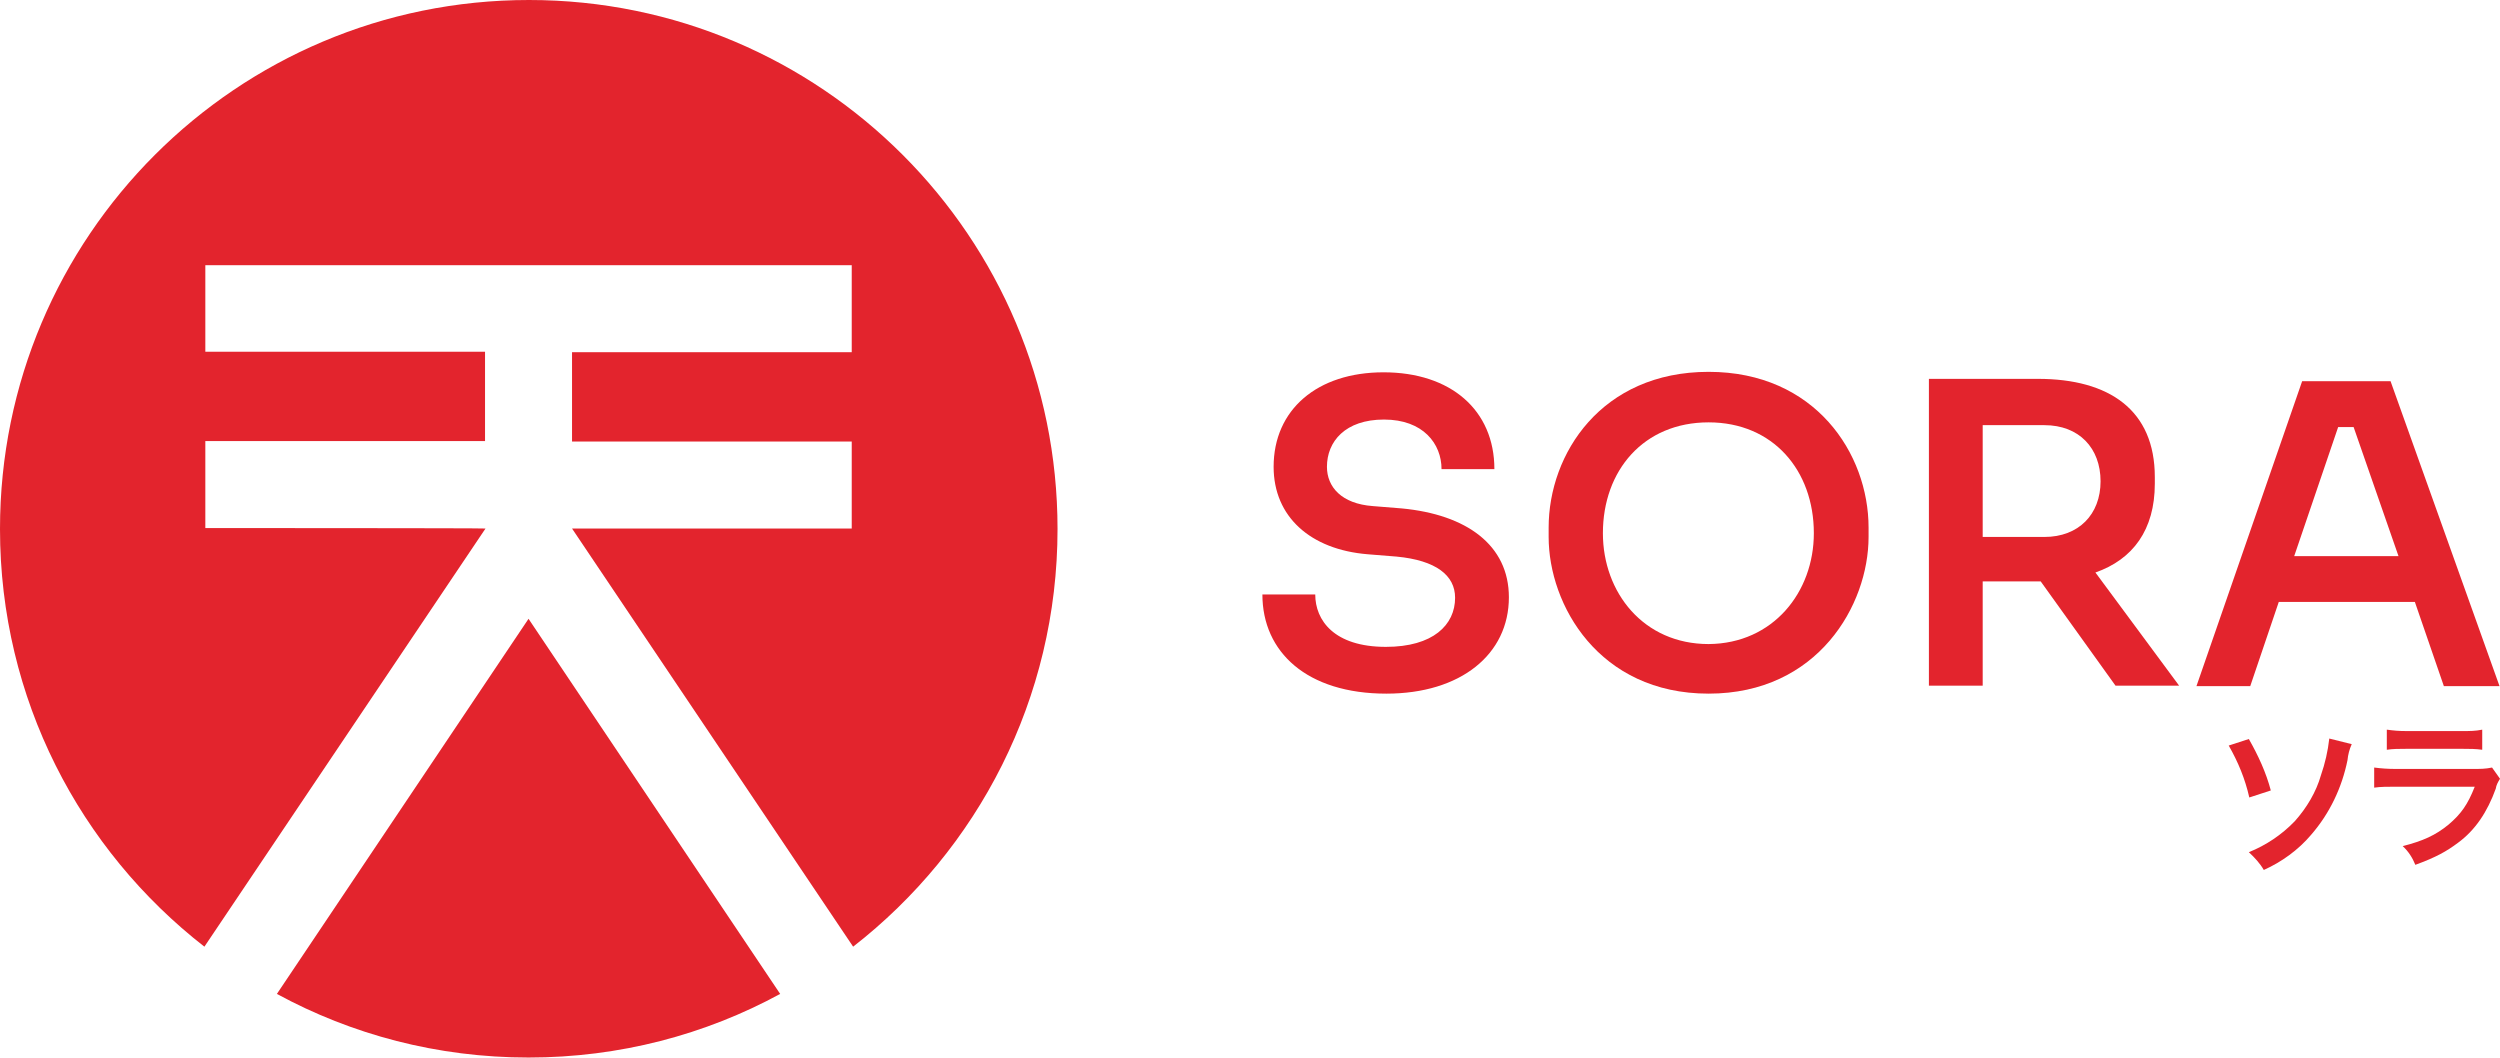 <?xml version="1.0" ?>
<!-- Generator: Adobe Illustrator 24.0.0, SVG Export Plug-In . SVG Version: 6.00 Build 0)  -->
<svg xmlns="http://www.w3.org/2000/svg"  viewBox="0 0 534.5 226.1">
	<style type="text/css">
	.st0{display:none;fill:#E4232D;}
	.st1{display:none;}
	.st2{display:inline;fill:none;stroke:#FFFFFF;stroke-width:1.438;}
	.st3{display:inline;fill:none;stroke:#FFFFFF;stroke-width:1.445;}
	.st4{display:inline;}
	.st5{fill:none;stroke:#FFFFFF;stroke-width:1.438;}
	.st6{fill:#FFFFFF;stroke:#FFFFFF;stroke-width:1.438;}
	.st7{display:none;fill:#2F3034;}
	.st8{display:inline;fill:#FF0000;}
	.st9{fill:#E3242D;}
	.st10{display:none;fill:#E3242D;}
</style>
	<path class="st0" d="M 237.6,94.4 L 217.1,89.9 L 231.0,73.7 C 218.9,61.7 193.0,58.6 166.3,67.2 C 162.5,68.4 158.8,69.9 155.2,71.5 C 155.6,67.6 155.9,63.6 155.9,59.7 C 155.9,31.7 144.9,8.0 129.8,0.2 L 118.7,18.4 L 107.9,0.3 C 92.8,8.1 81.8,31.8 81.8,59.8 C 81.8,63.8 82.0,67.7 82.5,71.6 C 78.9,69.9 75.1,68.5 71.4,67.3 C 44.7,58.6 18.8,61.8 6.7,73.8 L 20.6,90.0 L 0.0,94.4 C 2.8,111.2 21.9,128.9 48.5,137.6 C 52.2,138.8 56.0,139.8 59.9,140.6 C 57.3,143.5 54.8,146.5 52.5,149.7 C 36.0,172.4 31.0,198.0 38.6,213.2 L 58.3,205.0 L 56.2,225.9 C 73.0,228.5 95.8,215.8 112.3,193.1 C 114.7,189.8 116.8,186.4 118.8,182.9 C 120.8,186.4 123.0,189.8 125.3,193.1 C 141.8,215.8 164.6,228.5 181.4,225.9 L 179.3,205.0 L 199.0,213.2 C 206.7,198.0 201.6,172.4 185.2,149.7 C 182.9,146.5 180.4,143.5 177.8,140.6 C 181.6,139.8 185.4,138.8 189.2,137.6 C 215.7,128.9 234.8,111.2 237.6,94.4 L 237.6,94.4"/>
	<g class="st1">
		<path class="st2" d="M 179.6,141.4 L 120.8,183.9 L 62.0,141.4 L 84.5,72.6 L 157.1,72.6 L 179.6,141.4"/>
		<path class="st3" d="M 120.5,147.7 L 155.4,144.6 M 85.6,144.6 L 120.5,147.7"/>
		<g class="st4">
			<path class="st5" d="M 155.3,144.6 L 120.4,164.7 L 85.5,144.6 L 85.5,104.3 L 120.4,84.2 L 155.3,104.3 L 155.3,144.6 M 155.3,104.2 L 120.4,101.2 M 85.6,104.3 L 120.5,101.1 M 155.3,104.3 L 140.6,136.0 M 120.5,164.7 L 140.6,136.0 M 85.6,104.3 L 100.3,136.0 M 120.5,164.7 L 100.4,136.0"/>
			<path class="st5" d="M 140.6,136.1 L 120.5,101.2 L 100.4,136.1 L 140.6,136.1"/>
			<path class="st5" d="M 100.3,112.6 L 120.4,147.5 L 140.5,112.6 L 100.3,112.6 M 85.6,104.3 L 100.3,112.5 M 140.6,112.6 L 155.3,104.4 M 120.5,147.4 L 120.5,164.7"/>
			<g transform="translate(81 83)">
				<circle class="st6" cx="39.5" cy="81.7" r="2.4"/>
				<circle class="st6" cx="4.6" cy="21.3" r="2.4"/>
				<circle class="st6" cx="19.3" cy="53.1" r="2.4"/>
				<circle class="st6" cx="59.6" cy="53.1" r="2.4"/>
				<circle class="st6" cx="39.5" cy="18.2" r="2.4"/>
				<circle class="st6" cx="74.3" cy="21.3" r="2.4"/>
			</g>
			<path class="st5" d="M 155.3,144.6 L 140.6,112.6 M 120.5,84.2 L 140.6,112.5 M 85.6,144.6 L 100.3,112.6 M 120.5,84.2 L 100.4,112.5 M 120.5,164.7 L 91.4,162.4 M 149.5,163.0 L 120.4,164.8 M 73.2,107.3 L 85.6,104.4 M 168.4,107.3 L 155.3,104.4 M 85.6,144.6 L 62.0,141.3 M 155.3,144.6 L 179.5,141.3 M 84.5,72.5 L 120.5,84.2 M 157.1,72.5 L 120.5,84.2"/>
		</g>
		<path class="st2" d="M 120.8,72.6 L 120.5,18.5 M 73.2,107.3 L 22.5,89.9 M 60.3,205.0 L 91.4,162.5 M 181.3,205.0 L 149.5,163.0 M 219.1,89.9 L 168.4,107.3 M 179.6,141.4 L 219.1,89.9 M 157.1,72.6 L 219.1,90.0 M 84.5,72.6 L 120.5,18.5 M 157.1,72.6 L 120.5,18.5 M 61.9,140.6 L 22.5,89.9 M 84.5,72.6 L 22.5,90.0 M 61.9,140.6 L 60.3,205.0 M 120.8,183.9 L 60.3,205.0 M 179.6,141.4 L 181.3,205.0 M 120.8,183.9 L 181.3,205.0"/>
	</g>
	<path class="st7" d="M 291.4,18.4 L 303.1,18.3 L 303.2,38.1 L 326.0,38.0 L 325.9,18.2 L 337.6,18.1 L 337.9,71.2 L 326.2,71.3 L 326.0,48.4 L 303.3,48.5 L 303.4,71.4 L 291.7,71.5 L 291.4,18.4 M 360.8,48.5 L 340.7,18.2 L 355.3,18.1 L 366.7,37.9 L 378.4,18.0 L 392.3,17.9 L 372.5,48.4 L 372.6,71.0 L 360.9,71.1 L 360.8,48.5 M 395.5,17.9 L 415.2,17.8 C 417.8,17.8 420.4,18.0 423.0,18.5 C 425.3,18.9 427.5,19.8 429.4,21.0 C 431.3,22.2 432.8,23.9 433.8,25.9 C 435.0,28.3 435.5,31.0 435.5,33.7 C 435.6,36.4 435.1,39.0 434.0,41.5 C 433.1,43.5 431.7,45.2 429.9,46.5 C 428.0,47.8 425.9,48.7 423.7,49.2 C 421.1,49.8 418.5,50.0 415.9,50.0 L 407.3,50.0 L 407.4,70.7 L 395.7,71.0 L 395.5,17.9 L 395.5,17.9 M 407.3,40.3 L 415.1,40.3 C 416.1,40.3 417.1,40.2 418.1,40.0 C 419.0,39.8 419.9,39.5 420.7,39.0 C 421.5,38.5 422.1,37.8 422.6,37.0 C 423.1,36.0 423.3,35.0 423.3,33.9 C 423.3,32.7 423.0,31.6 422.3,30.6 C 421.7,29.8 420.8,29.1 419.9,28.7 C 418.9,28.2 417.8,28.0 416.6,27.9 C 415.5,27.8 414.3,27.7 413.1,27.7 L 407.1,27.7 L 407.3,40.3 M 442.4,17.6 L 478.5,17.4 L 478.6,28.2 L 454.2,28.3 L 454.3,38.2 L 477.3,38.1 L 477.4,48.9 L 454.4,49.0 L 454.5,59.8 L 480.2,59.7 L 480.3,70.5 L 442.9,70.7 L 442.4,17.6 M 488.5,17.4 L 509.1,17.3 C 511.7,17.3 514.3,17.5 516.8,18.0 C 519.1,18.5 521.2,19.3 523.2,20.6 C 525.1,21.8 526.6,23.5 527.6,25.5 C 528.8,27.9 529.3,30.6 529.3,33.2 C 529.4,36.6 528.4,40.0 526.4,42.8 C 524.3,45.5 521.3,47.3 517.9,47.8 L 531.5,70.1 L 517.5,70.2 L 506.3,49.0 L 500.5,49.0 L 500.6,70.2 L 488.9,70.3 L 488.5,17.4 L 488.5,17.4 L 488.5,17.4 M 500.3,39.3 L 507.2,39.3 C 508.3,39.3 509.4,39.2 510.5,39.2 C 511.6,39.1 512.7,38.9 513.7,38.5 C 514.6,38.1 515.4,37.5 516.1,36.7 C 516.8,35.7 517.1,34.5 517.0,33.3 C 517.1,32.2 516.8,31.0 516.2,30.1 C 515.7,29.3 514.9,28.7 514.1,28.3 C 513.2,27.9 512.2,27.6 511.2,27.5 C 510.1,27.4 509.1,27.3 508.0,27.3 L 500.3,27.3 L 500.3,39.3 M 536.8,17.1 L 548.5,17.0 L 548.7,59.3 L 570.4,59.2 L 570.5,70.0 L 537.1,70.2 L 536.8,17.1 M 576.3,16.9 L 612.4,16.7 L 612.5,27.5 L 588.1,27.6 L 588.2,37.5 L 611.2,37.4 L 611.3,48.2 L 588.3,48.3 L 588.4,59.1 L 614.0,59.0 L 614.1,69.8 L 576.6,70.0 L 576.3,16.9 M 622.4,16.7 L 640.0,16.6 C 644.1,16.6 648.2,17.0 652.1,18.0 C 655.7,18.8 659.1,20.4 662.1,22.6 C 665.0,24.8 667.3,27.6 668.9,30.8 C 670.7,34.7 671.6,38.9 671.5,43.2 C 671.6,47.1 670.8,51.0 669.1,54.6 C 667.6,57.8 665.3,60.6 662.6,62.9 C 659.8,65.2 656.6,66.9 653.1,68.0 C 649.4,69.2 645.6,69.8 641.8,69.8 L 622.7,69.9 L 622.4,16.7 M 634.3,58.9 L 640.4,58.9 C 642.9,58.9 645.5,58.6 647.9,58.0 C 650.1,57.5 652.1,56.6 653.9,55.2 C 655.6,53.9 657.0,52.1 657.9,50.2 C 658.9,47.8 659.4,45.2 659.3,42.6 C 659.3,40.3 658.8,37.9 657.8,35.8 C 656.9,33.9 655.5,32.3 653.8,31.1 C 652.0,29.8 650.1,28.9 648.0,28.3 C 645.7,27.7 643.4,27.4 641.0,27.4 L 634.1,27.4 L 634.3,58.9 M 726.9,65.5 C 723.5,67.3 719.9,68.6 716.1,69.5 C 712.3,70.3 708.5,70.7 704.6,70.8 C 700.7,70.9 696.8,70.2 693.1,68.9 C 689.7,67.7 686.6,65.8 684.0,63.4 C 681.4,60.9 679.3,57.9 678.0,54.6 C 676.5,50.9 675.8,47.0 675.8,43.1 C 675.7,39.1 676.4,35.2 677.9,31.5 C 679.2,28.2 681.2,25.2 683.8,22.7 C 686.4,20.2 689.5,18.3 692.8,17.1 C 696.5,15.7 700.4,15.1 704.3,15.1 C 708.3,15.0 712.2,15.5 716.0,16.6 C 719.5,17.6 722.8,19.4 725.4,21.8 L 717.2,30.8 C 715.7,29.2 713.8,27.9 711.8,27.1 C 709.4,26.2 706.9,25.8 704.3,25.9 C 702.0,25.9 699.7,26.3 697.5,27.2 C 695.5,28.0 693.8,29.2 692.3,30.8 C 690.8,32.4 689.7,34.2 689.0,36.3 C 687.5,40.7 687.5,45.6 689.1,50.0 C 689.8,52.0 691.0,53.8 692.5,55.4 C 694.0,56.9 695.8,58.1 697.7,58.9 C 699.9,59.8 702.2,60.2 704.5,60.1 C 706.7,60.1 709.0,59.8 711.1,59.2 C 712.6,58.7 714.1,58.2 715.5,57.4 L 715.5,48.8 L 706.0,48.8 L 706.0,37.8 L 726.8,37.7 L 726.9,65.5 M 736.7,16.1 L 772.8,15.9 L 772.9,26.7 L 748.5,26.8 L 748.6,36.7 L 771.6,36.6 L 771.7,47.4 L 748.7,47.5 L 748.8,58.3 L 774.5,58.2 L 774.6,69.0 L 737.2,69.2 L 736.7,16.1 M 782.7,15.9 L 803.3,15.8 C 805.9,15.8 808.5,16.0 811.0,16.5 C 813.3,17.0 815.4,17.8 817.4,19.1 C 819.3,20.3 820.8,22.0 821.8,24.0 C 823.0,26.4 823.5,29.1 823.5,31.8 C 823.6,35.2 822.6,38.6 820.6,41.4 C 818.5,44.1 815.5,45.9 812.1,46.4 L 825.7,68.7 L 811.7,68.8 L 800.5,47.6 L 794.7,47.6 L 794.8,68.8 L 783.0,68.9 L 782.7,15.9 L 782.7,15.9 M 794.5,37.8 L 801.4,37.8 C 802.5,37.8 803.6,37.8 804.7,37.7 C 805.8,37.6 806.9,37.4 807.9,37.0 C 808.8,36.6 809.6,36.0 810.3,35.2 C 811.0,34.2 811.3,33.0 811.2,31.8 C 811.2,30.7 811.0,29.5 810.4,28.6 C 809.9,27.8 809.1,27.2 808.3,26.8 C 807.4,26.4 806.4,26.1 805.4,26.0 C 804.3,25.9 803.3,25.8 802.2,25.8 L 794.5,25.8 L 794.5,37.8"/>
	<path class="st0" d="M 291.4,100.9 L 305.5,100.9 L 305.5,204.6 L 291.4,204.6 L 291.4,100.9 M 328.3,100.9 L 364.8,100.9 C 391.3,100.9 398.1,116.9 398.1,129.9 C 398.1,143.1 388.3,155.5 372.6,157.3 L 402.0,204.6 L 384.4,204.6 L 358.0,158.9 L 342.3,158.9 L 342.3,204.6 L 328.2,204.6 L 328.2,100.9 L 328.3,100.9 M 342.3,146.6 L 360.8,146.6 C 371.9,146.6 383.1,144.0 383.1,129.9 C 383.1,115.8 372.0,113.2 360.8,113.2 L 342.3,113.2 L 342.3,146.6 M 407.4,152.8 C 407.4,122.0 429.8,98.3 461.5,98.3 C 493.1,98.3 515.6,122.0 515.6,152.8 C 515.6,183.6 493.2,207.3 461.5,207.3 C 429.9,207.3 407.4,183.5 407.4,152.8 M 500.6,152.8 C 500.6,130.1 485.2,111.5 461.5,111.5 C 437.8,111.5 422.4,130.1 422.4,152.8 C 422.4,175.5 437.8,194.1 461.5,194.1 C 485.2,194.1 500.6,175.5 500.6,152.8 M 532.5,100.9 L 546.6,100.9 L 546.6,144.0 L 600.4,144.0 L 600.4,100.9 L 614.5,100.9 L 614.5,204.6 L 600.4,204.6 L 600.4,157.1 L 546.6,157.1 L 546.6,204.6 L 532.5,204.6 L 532.5,100.9 M 670.9,100.9 L 683.6,100.9 L 728.0,204.6 L 711.6,204.6 L 701.3,179.0 L 651.9,179.0 L 641.6,204.6 L 625.2,204.6 L 670.9,100.9 M 696.1,166.7 L 676.8,119.1 L 676.5,119.1 L 656.9,166.7 L 696.1,166.7 L 696.1,166.7"/>
	<g class="st1">
		<path class="st8" d="M 172.5,78.3 C 167.1,78.3 162.8,73.9 162.8,68.6 L 140.2,68.6 L 132.4,68.6 C 127.0,68.6 122.7,64.2 122.7,58.9 C 122.7,53.6 127.1,49.2 132.4,49.2 L 140.2,49.2 L 206.0,49.2 C 185.6,19.7 151.6,0.4 113.0,0.4 C 59.5,0.3 14.8,37.3 3.0,87.2 L 89.5,87.2 L 97.3,87.2 C 102.7,87.2 107.0,91.6 107.0,96.9 C 107.0,102.2 102.6,106.6 97.3,106.6 L 89.5,106.6 L 66.9,106.6 C 66.9,112.0 62.5,116.3 57.2,116.3 L 49.4,116.3 L 0.0,116.3 C 0.1,121.2 0.6,126.0 1.3,130.7 L 1.4,130.7 C 35.8,137.0 75.0,140.5 116.5,140.5 C 155.2,140.5 191.8,137.4 224.4,131.9 C 225.4,125.8 225.9,119.6 225.9,113.2 C 225.9,101.0 224.0,89.2 220.4,78.2 L 180.2,78.2 L 172.5,78.3 L 172.5,78.3"/>
		<path class="st8" d="M 42.5,191.0 L 42.5,201.6 C 61.8,217.0 86.3,226.3 113.0,226.3 C 139.7,226.3 164.2,217.1 183.5,201.6 L 183.5,191.0 L 42.5,191.0"/>
		<path class="st8" d="M 19.7,177.1 L 101.3,177.1 L 101.3,163.7 C 72.4,163.9 44.7,164.8 19.2,166.3 L 19.2,176.3 C 19.3,176.6 19.5,176.8 19.7,177.1"/>
		<path class="st8" d="M 206.3,177.1 C 206.5,176.9 206.6,176.6 206.8,176.4 L 206.8,166.4 C 181.3,164.9 153.6,164.0 124.7,163.8 L 124.7,177.2 L 206.3,177.1 L 206.3,177.1"/>
	</g>
	<g>
		<g id="Page-1">
			<g id="Desktop" transform="translate(-532, -1231)">
				<g id="Manifest" transform="translate(0, 900)">
					<g id="SORAMITSU-MANIFESTO" transform="translate(532, 331)">
						<path id="Shape_9_" class="st9" d="M 480.8,158.0 C 482.8,161.5 484.5,165.2 485.5,169.0 L 480.9,170.5 C 480.0,166.5 478.5,162.9 476.5,159.4 L 480.8,158.0 M 502.8,159.1 C 502.3,160.2 502.0,161.4 501.9,162.5 C 500.7,168.4 498.1,173.9 494.1,178.5 C 491.4,181.7 487.8,184.3 484.0,186.0 C 483.2,184.6 482.0,183.3 480.8,182.2 C 484.5,180.7 487.8,178.5 490.6,175.6 C 493.2,172.7 495.2,169.3 496.2,165.8 C 497.1,163.2 497.7,160.6 498.0,157.9 L 502.8,159.1"/>
						<path id="Shape_10_" class="st9" d="M 534.5,166.5 C 534.0,167.3 533.7,167.9 533.6,168.6 C 531.8,173.6 529.2,177.5 525.5,180.2 C 523.1,182.0 520.8,183.3 516.4,184.9 C 515.8,183.4 514.9,182.0 513.7,180.9 C 518.0,179.8 520.7,178.6 523.5,176.3 C 526.2,174.0 527.6,172.0 529.1,168.2 L 512.0,168.2 C 510.5,168.2 508.9,168.2 507.6,168.4 L 507.6,164.1 C 509.1,164.3 510.6,164.4 512.2,164.4 L 528.8,164.4 C 530.2,164.4 531.4,164.4 532.8,164.1 L 534.5,166.5 M 510.3,156.0 C 511.7,156.2 513.0,156.3 514.4,156.3 L 526.6,156.3 C 528.0,156.3 529.3,156.3 530.7,156.0 L 530.7,160.3 C 529.3,160.1 528.0,160.1 526.7,160.1 L 514.3,160.1 C 512.9,160.1 511.6,160.1 510.3,160.3 L 510.3,156.0"/>
						<path id="Shape_11_" class="st10" d="M 768.7,175.2 C 776.5,176.1 784.1,177.9 791.6,180.7 L 790.0,185.0 C 786.0,183.3 782.1,181.9 777.8,181.2 C 774.3,180.3 770.6,179.7 767.0,179.2 L 768.7,175.2 M 771.4,165.5 C 777.5,166.3 783.4,167.6 789.2,169.5 L 787.8,173.8 C 784.8,172.6 781.5,171.7 778.3,171.1 C 775.4,170.5 772.5,169.9 769.6,169.6 L 771.4,165.5 M 771.9,156.0 C 778.2,156.8 784.4,158.0 790.5,159.7 L 789.1,164.0 C 783.0,162.0 776.7,160.6 770.3,160.0 L 771.9,156.0"/>
						<path id="Shape_12_" class="st10" d="M 800.1,158.6 C 801.9,161.8 803.3,165.3 804.4,169.0 L 800.1,170.4 C 799.2,166.7 798.0,163.2 796.1,159.9 L 800.1,158.6 M 825.0,158.8 C 824.5,159.9 824.2,161.1 824.1,162.2 C 821.7,173.6 816.0,180.7 805.5,185.8 C 804.7,184.3 803.7,182.9 802.4,181.8 C 806.1,180.4 809.4,178.4 812.3,175.7 C 815.0,173.0 817.2,169.8 818.4,165.9 C 819.5,163.3 820.1,160.4 820.2,157.5 L 825.0,158.8 M 809.2,156.9 C 811.0,160.1 812.4,163.5 813.5,167.0 L 809.2,168.4 C 808.3,164.9 807.1,161.4 805.2,158.2 L 809.2,156.9"/>
					</g>
				</g>
			</g>
		</g>
		<path class="st9" d="M 269.9,127.1 L 281.2,127.1 C 281.2,132.6 285.2,138.3 296.3,138.3 C 306.4,138.3 311.1,133.6 311.1,127.8 C 311.1,123.0 307.0,119.8 298.6,119.0 L 292.4,118.5 C 280.2,117.5 272.3,110.5 272.3,99.8 C 272.3,87.6 281.6,79.6 295.8,79.6 C 310.2,79.6 319.5,87.7 319.5,100.3 L 308.2,100.3 C 308.2,94.9 304.3,89.7 295.9,89.7 C 287.6,89.7 283.7,94.4 283.7,99.8 C 283.7,104.1 286.8,107.7 293.5,108.2 L 299.7,108.7 C 313.5,110.0 322.6,116.5 322.6,127.7 C 322.6,139.9 312.3,148.3 296.4,148.3 C 279.4,148.3 269.9,139.4 269.9,127.1"/>
		<path class="st9" d="M 331.1,114.8 L 331.1,112.8 C 331.1,97.0 342.4,79.5 365.3,79.5 C 388.1,79.5 399.5,97.0 399.5,112.8 L 399.5,114.8 C 399.5,129.3 388.7,148.3 365.3,148.3 C 341.8,148.3 331.1,129.3 331.1,114.8 M 387.8,114.0 C 387.8,100.6 379.1,90.3 365.3,90.3 C 351.4,90.3 342.7,100.6 342.7,114.0 C 342.7,126.7 351.4,137.7 365.3,137.7 C 379.1,137.6 387.8,126.6 387.8,114.0"/>
		<path class="st9" d="M 452.3,146.6 L 436.3,124.3 L 435.7,124.3 L 423.9,124.3 L 423.9,146.6 L 412.4,146.6 L 412.4,81.0 L 435.7,81.0 C 451.0,81.0 460.7,87.7 460.7,102.0 L 460.7,103.4 C 460.7,113.3 456.0,119.6 448.0,122.4 L 465.9,146.6 L 452.3,146.6 L 452.3,146.6 M 423.9,114.8 L 437.1,114.8 C 444.4,114.8 449.1,110.0 449.1,102.9 C 449.1,95.8 444.5,90.9 437.1,90.9 L 423.9,90.9 L 423.9,114.8"/>
		<path class="st9" d="M 516.3,128.7 L 487.2,128.7 L 481.1,146.7 L 469.6,146.7 L 492.2,81.5 L 511.1,81.5 L 534.4,146.7 L 522.5,146.7 L 516.3,128.7 M 512.8,118.9 L 503.2,91.3 L 499.9,91.3 L 490.5,118.9 L 512.8,118.9"/>
		<path class="st10" d="M 612.1,81.4 L 612.1,146.6 L 600.7,146.6 L 600.7,94.3 L 584.1,133.2 L 571.9,133.2 L 555.4,94.4 L 555.4,146.6 L 544.9,146.6 L 544.9,81.4 L 560.4,81.4 L 577.6,121.7 L 579.2,121.7 L 596.3,81.4 L 612.1,81.4 L 612.1,81.4"/>
		<path class="st10" d="M 629.3,81.4 L 640.8,81.4 L 640.8,146.6 L 629.3,146.6 L 629.3,81.4 L 629.3,81.4"/>
		<path class="st10" d="M 701.3,91.6 L 682.2,91.6 L 682.2,146.6 L 670.7,146.6 L 670.7,91.6 L 651.6,91.6 L 651.6,81.4 L 701.4,81.4 L 701.3,91.6 L 701.3,91.6"/>
		<path class="st10" d="M 705.6,127.1 L 716.9,127.1 C 716.9,132.6 720.9,138.3 732.0,138.3 C 742.1,138.3 746.8,133.6 746.8,127.8 C 746.8,123.0 742.7,119.8 734.3,119.0 L 728.1,118.5 C 715.9,117.5 708.0,110.5 708.0,99.8 C 708.0,87.6 717.3,79.6 731.5,79.6 C 745.9,79.6 755.2,87.7 755.2,100.3 L 743.9,100.3 C 743.9,94.9 740.0,89.7 731.6,89.7 C 723.3,89.7 719.4,94.4 719.4,99.8 C 719.4,104.1 722.5,107.7 729.2,108.2 L 735.4,108.7 C 749.2,110.0 758.3,116.5 758.3,127.7 C 758.3,139.9 748.0,148.3 732.1,148.3 C 715.0,148.3 705.6,139.4 705.6,127.1"/>
		<path class="st10" d="M 769.5,120.5 L 769.5,81.5 L 781.0,81.5 L 781.0,121.3 C 781.0,131.2 786.8,137.6 797.3,137.6 C 807.7,137.6 813.5,131.3 813.5,121.3 L 813.5,81.4 L 825.0,81.4 L 825.0,120.4 C 825.0,137.2 815.4,148.3 797.3,148.3 C 779.2,148.3 769.5,137.3 769.5,120.5"/>
	</g>
	<g>
		<path class="st9" d="M 43.9,112.9 L 43.9,94.3 L 103.7,94.3 L 103.7,75.2 L 43.9,75.2 L 43.9,56.7 L 182.1,56.7 L 182.1,75.3 L 122.3,75.3 L 122.3,94.4 L 182.1,94.4 L 182.1,113.0 L 122.3,113.0 L 182.4,202.4 C 209.0,181.7 226.1,149.4 226.1,113.1 C 226.1,50.6 175.5,0.0 113.1,0.0 C 50.6,0.0 0.0,50.6 0.0,113.1 C 0.0,149.4 17.1,181.7 43.7,202.4 L 103.8,113.0 C 103.8,112.9 43.9,112.9 43.9,112.9"/>
		<path class="st9" d="M 59.2,212.5 C 75.2,221.2 93.5,226.1 113.0,226.1 C 132.5,226.1 150.8,221.2 166.8,212.5 L 113.0,132.3 L 59.2,212.5"/>
	</g>
</svg>